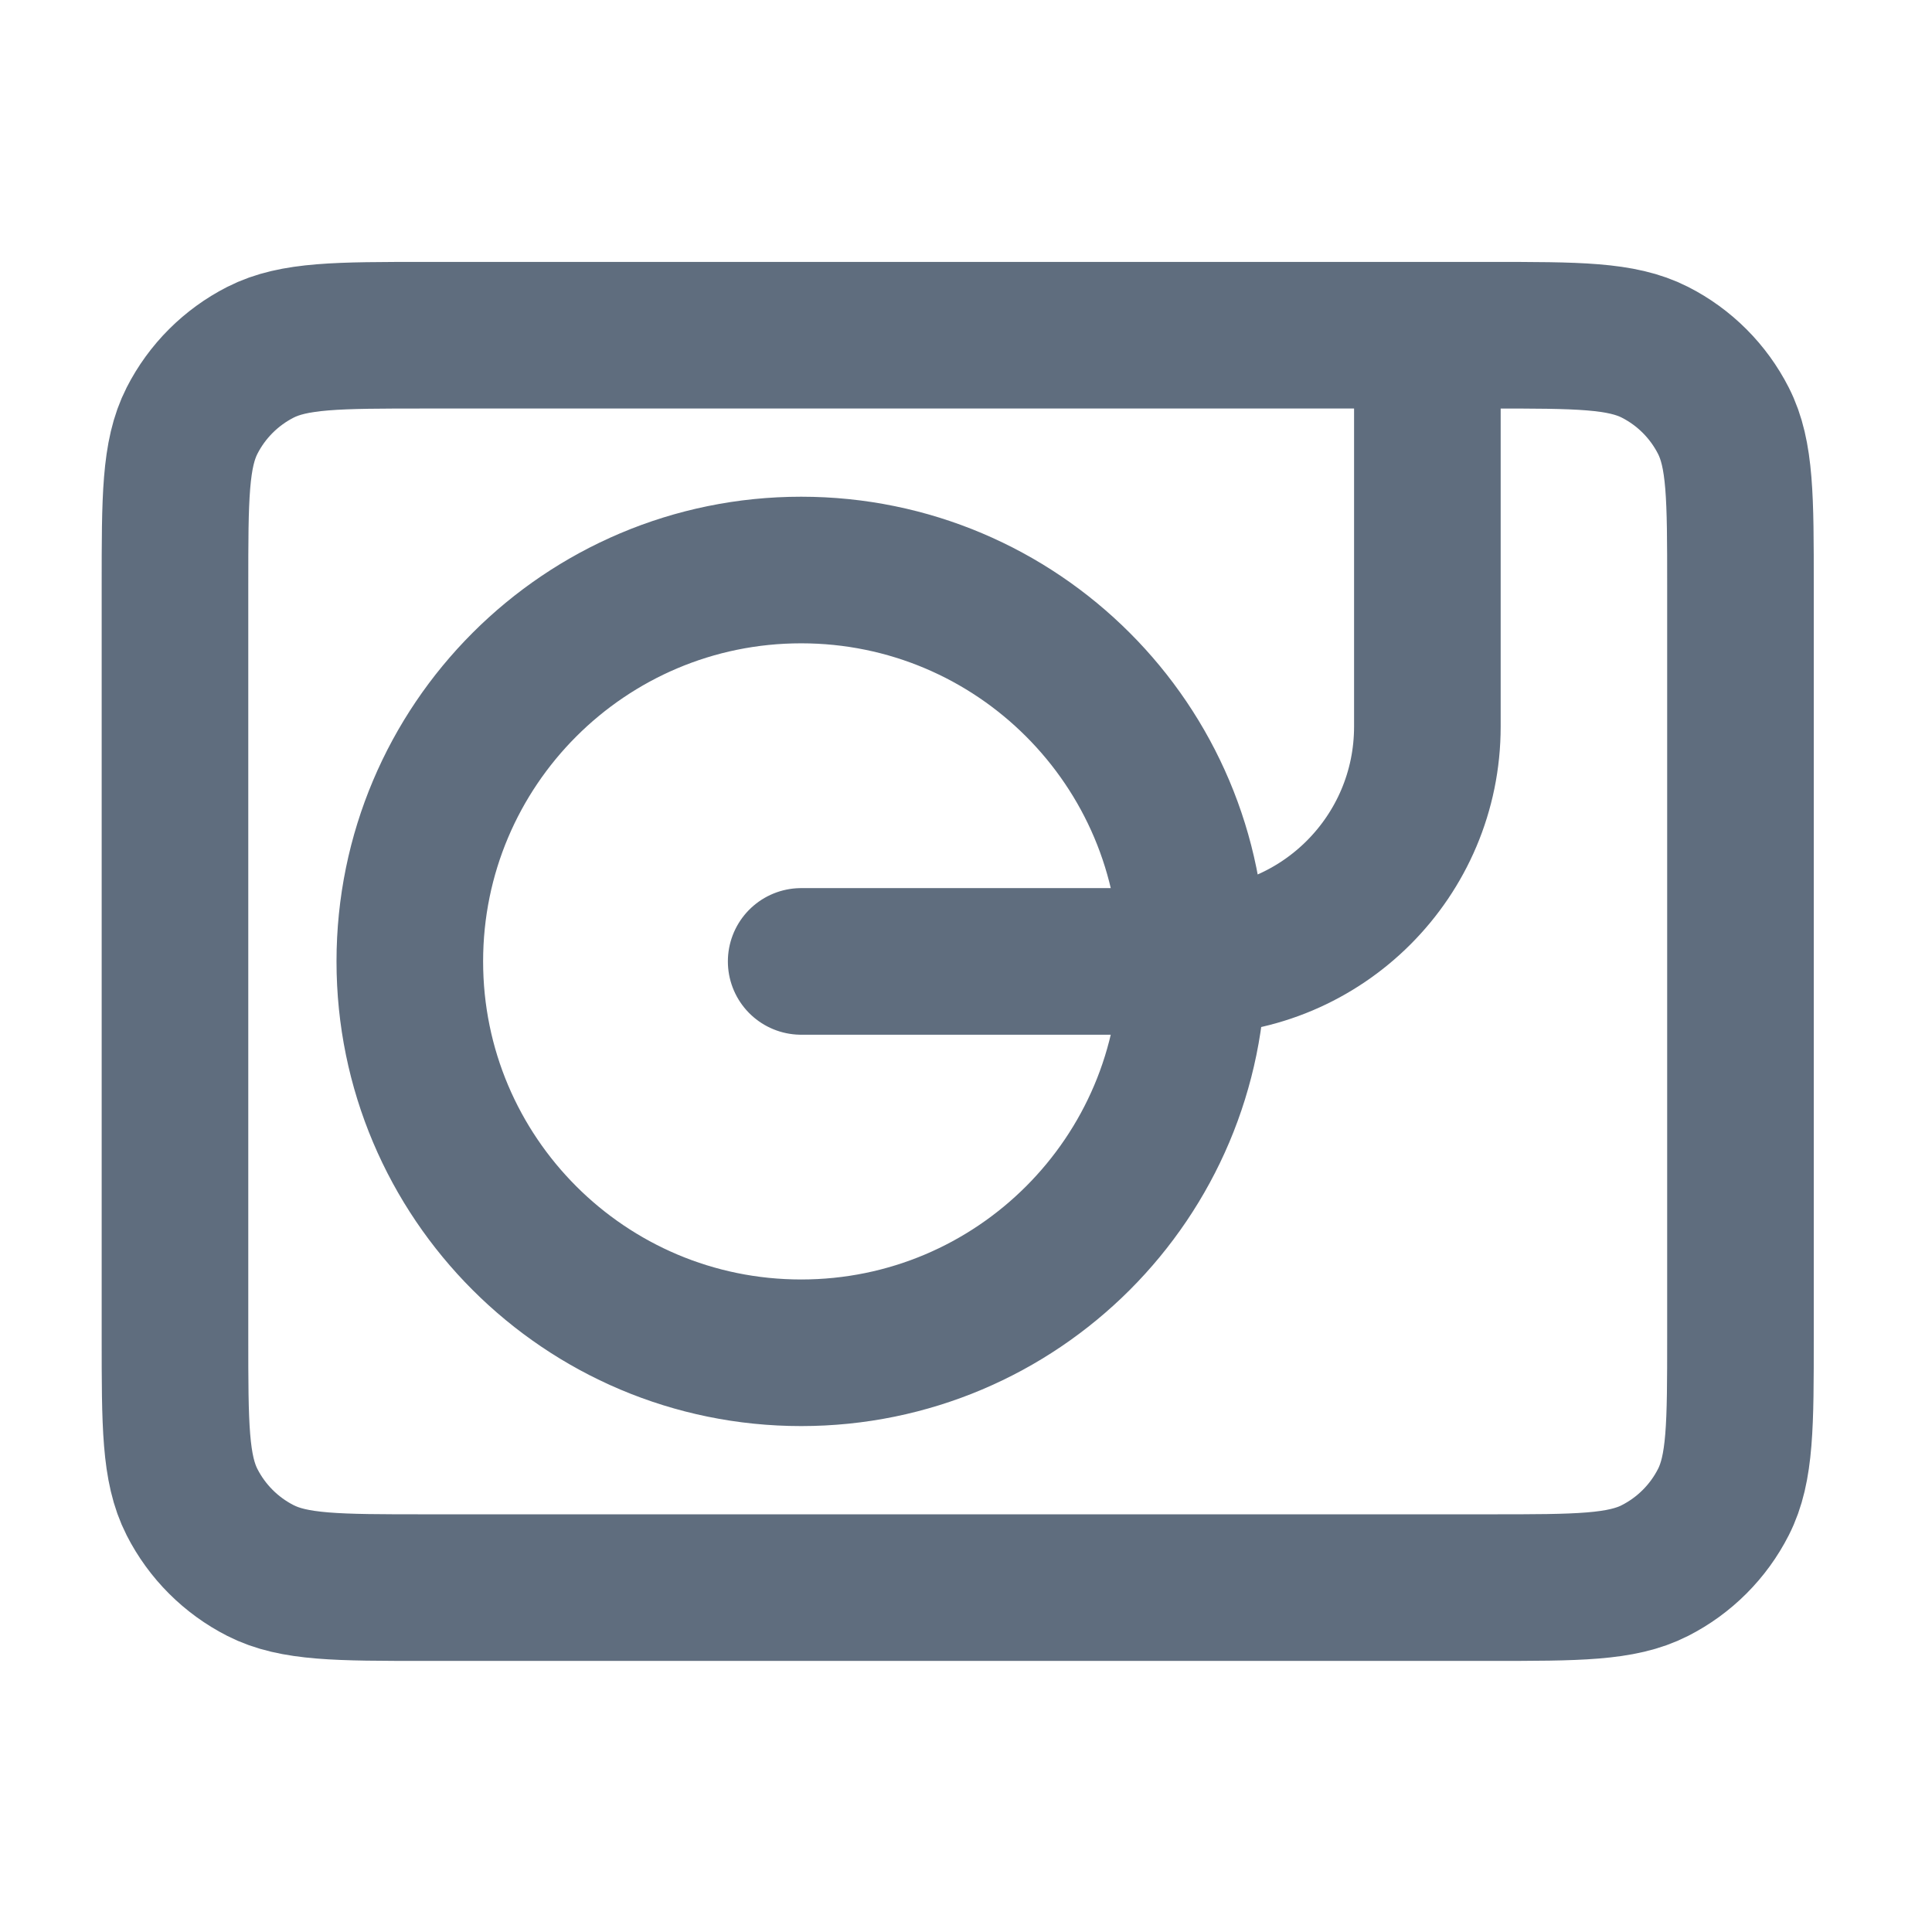 <svg width="51" height="51" viewBox="0 0 51 51" fill="none" xmlns="http://www.w3.org/2000/svg">
<path d="M31.48 25.379C31.48 31.084 26.855 35.71 21.149 35.71C15.443 35.71 10.818 31.084 10.818 25.379C10.818 19.673 15.443 15.047 21.149 15.047C26.855 15.047 31.48 19.673 31.48 25.379ZM31.48 25.379H21.149M31.48 25.379C34.904 25.379 37.679 22.603 37.679 19.18V8.849M11.231 41.909H39.332C41.646 41.909 42.803 41.909 43.687 41.458C44.465 41.062 45.097 40.43 45.493 39.652C45.944 38.768 45.944 37.611 45.944 35.297V15.461C45.944 13.146 45.944 11.989 45.493 11.105C45.097 10.327 44.465 9.695 43.687 9.299C42.803 8.849 41.646 8.849 39.332 8.849H11.231C8.916 8.849 7.759 8.849 6.875 9.299C6.098 9.695 5.465 10.327 5.069 11.105C4.619 11.989 4.619 13.146 4.619 15.461V35.297C4.619 37.611 4.619 38.768 5.069 39.652C5.465 40.43 6.098 41.062 6.875 41.458C7.759 41.909 8.916 41.909 11.231 41.909Z" stroke="#5F6D7E" stroke-width="3.87" stroke-linecap="round"/>
</svg>
